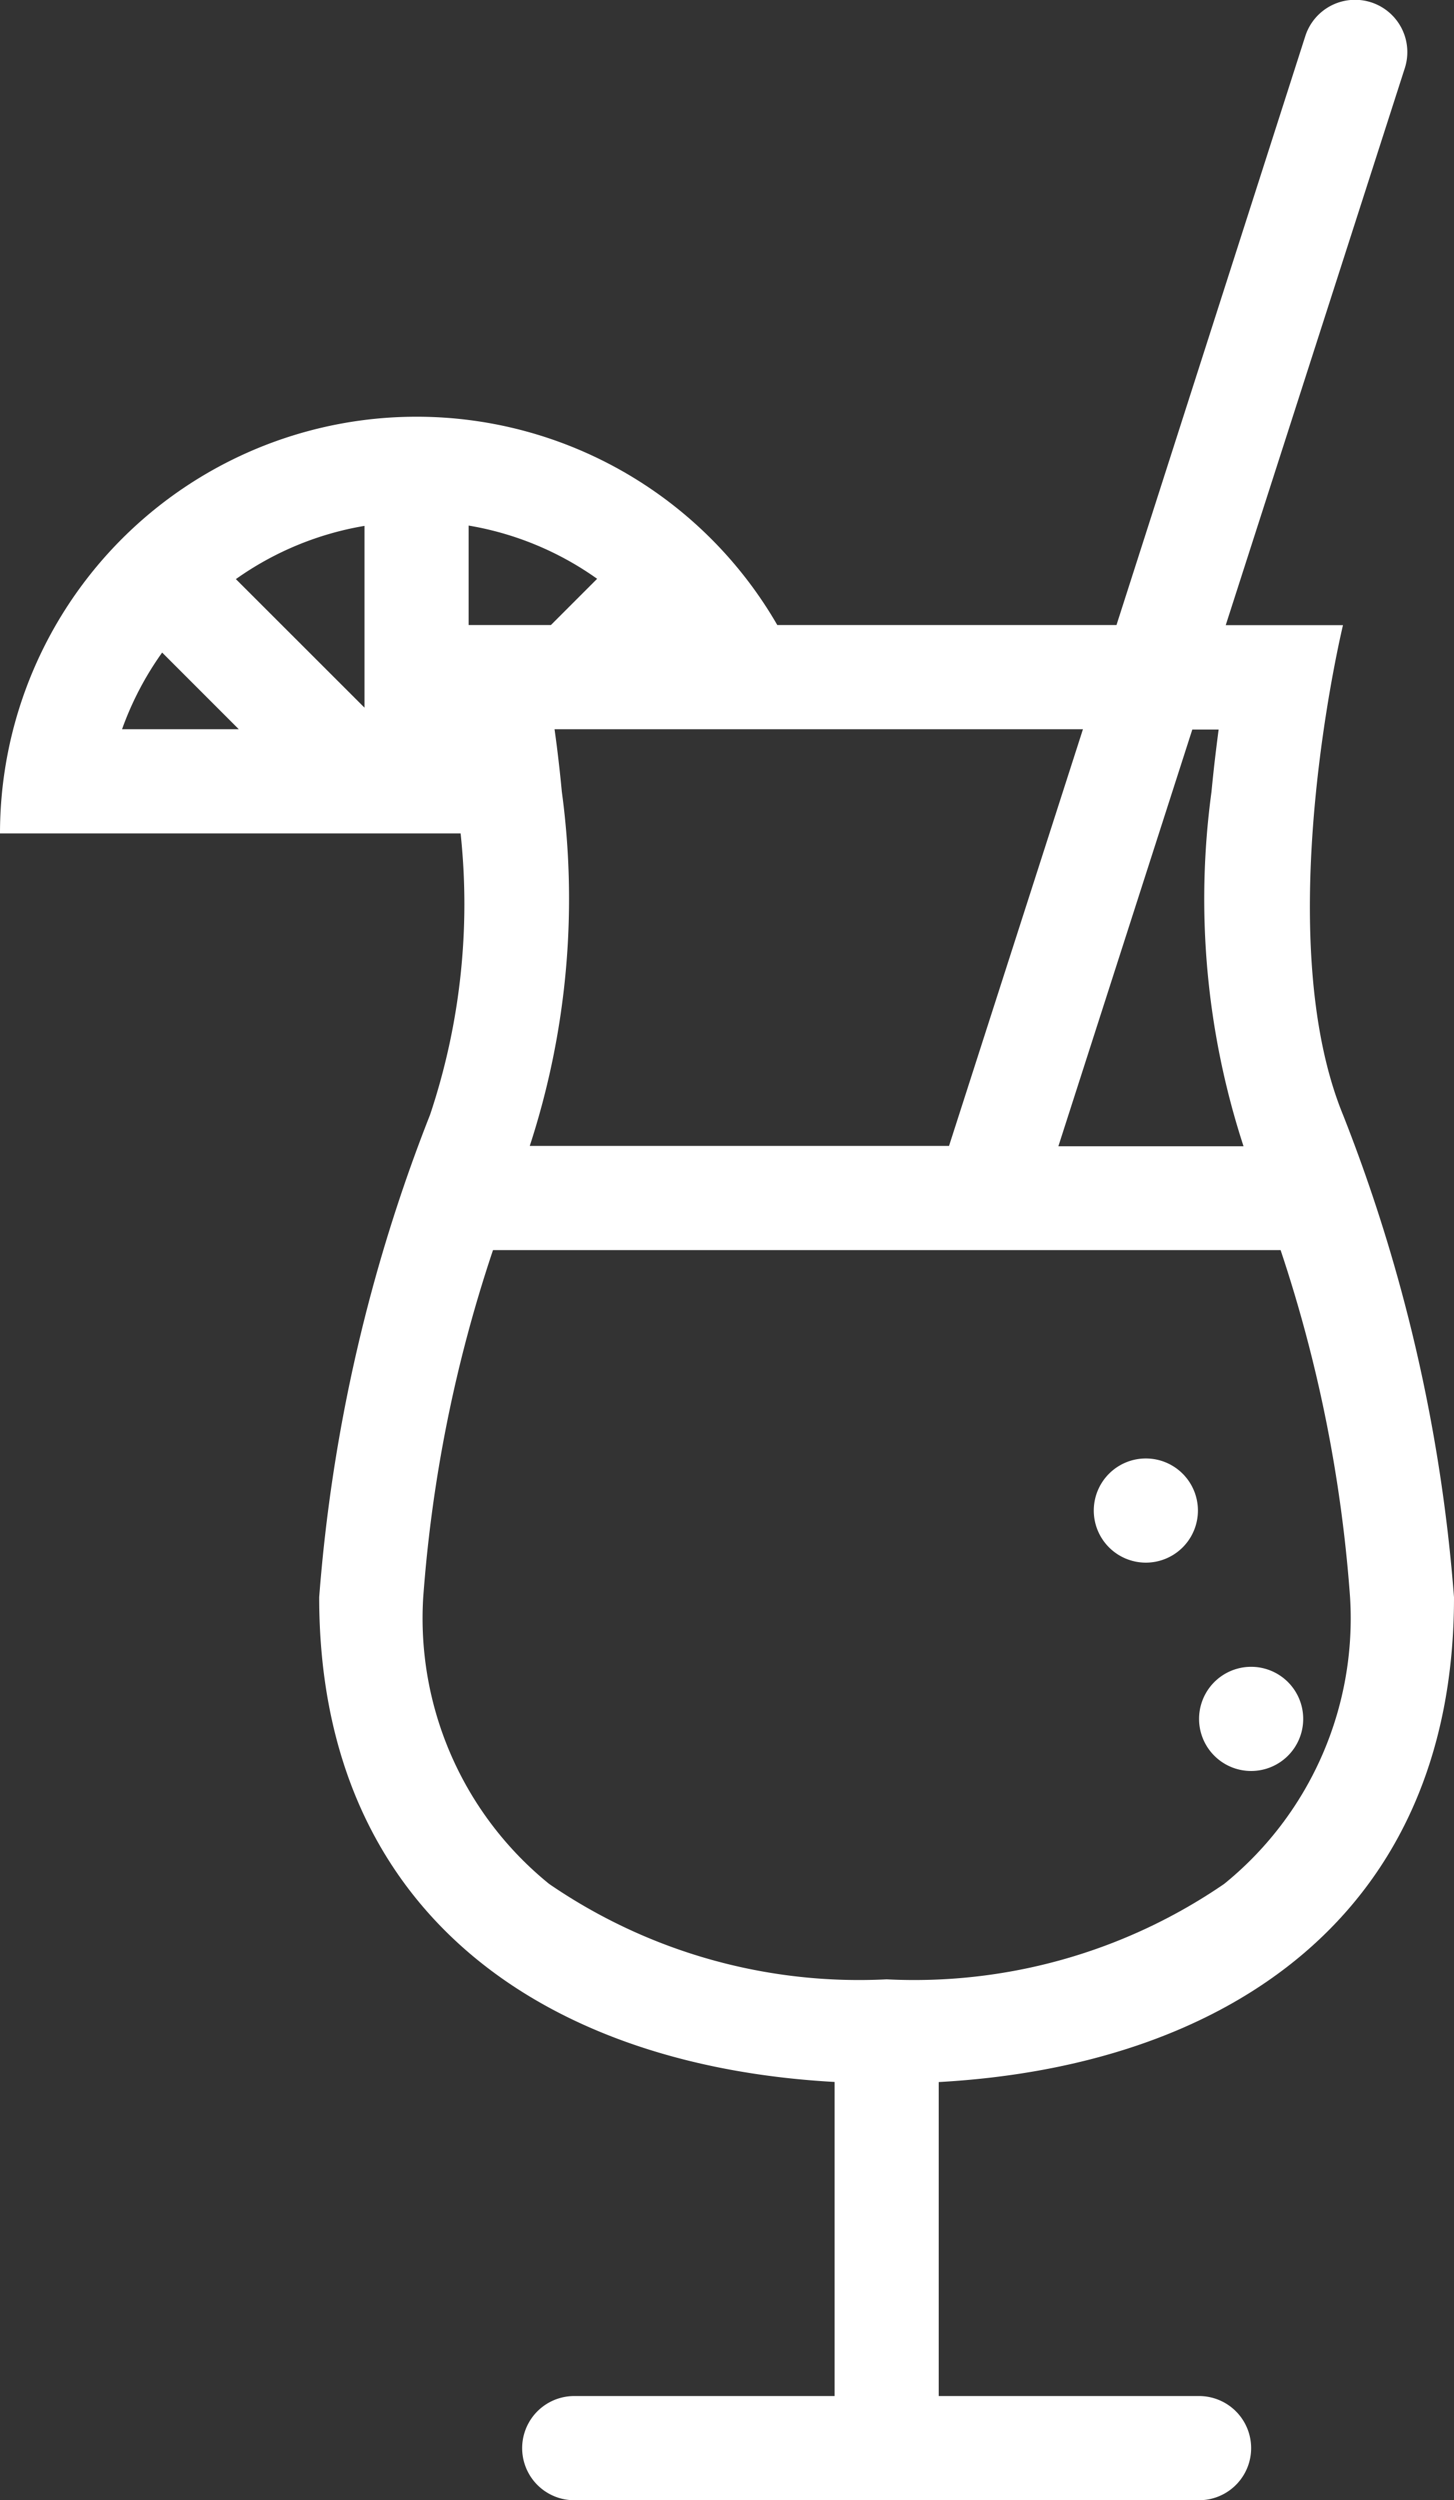 <svg xmlns="http://www.w3.org/2000/svg" width="13.962" height="24" viewBox="0 0 13.962 24"><rect x="0" y="0" width="13.962" height="24" fill="#333333" stroke="none"/><g transform="translate(-107.066)"><g transform="translate(107.066 0)"><g transform="translate(0 0)"><path d="M121.028,15.333a15.915,15.915,0,0,0-1.066-4.632c-.715-1.748,0-4.7,0-4.7h-1.126L120.556.653A.5.5,0,1,0,119.6.347h0v0a.011.011,0,0,1,0,0L117.787,6H114.53a4,4,0,0,0-7.464,2h4.423a6.376,6.376,0,0,1-.293,2.7,15.936,15.936,0,0,0-1.065,4.632c0,3.041,2.174,4.5,4.949,4.653V23h-2.5a.5.5,0,1,0,0,1h6a.5.5,0,1,0,0-1h-2.5V19.986C118.855,19.832,121.028,18.375,121.028,15.333ZM108.238,7a3,3,0,0,1,.385-.736l.736.736Zm2.328-.207-1.235-1.234a2.989,2.989,0,0,1,1.235-.511Zm7.949.21h.253c-.025.188-.049.39-.069.6a7.648,7.648,0,0,0,.308,3.4h-1.778ZM115.58,7h1.885l-1.286,4h-4.026a7.649,7.649,0,0,0,.308-3.4c-.02-.212-.044-.415-.07-.6h3.189Zm-4.014-1.955a2.982,2.982,0,0,1,1.234.511L112.356,6h-.79ZM115.58,19a5.259,5.259,0,0,1-3.241-.916,3.28,3.28,0,0,1-1.209-2.751A13.579,13.579,0,0,1,111.8,12h7.563a13.579,13.579,0,0,1,.667,3.333,3.28,3.28,0,0,1-1.209,2.751A5.26,5.26,0,0,1,115.58,19Z" transform="translate(-107.066 0)" fill="#fff"/></g></g><g transform="translate(118.58 16)"><g transform="translate(0)"><path d="M353.192,341.331a.5.5,0,1,0,.5.5A.5.5,0,0,0,353.192,341.331Z" transform="translate(-352.692 -341.331)" fill="#fff"/></g></g><g transform="translate(117.569 14)"><g transform="translate(0)"><path d="M331.63,298.659a.5.5,0,1,0,.5.5A.5.5,0,0,0,331.63,298.659Z" transform="translate(-331.13 -298.659)" fill="#fff"/></g></g></g></svg>